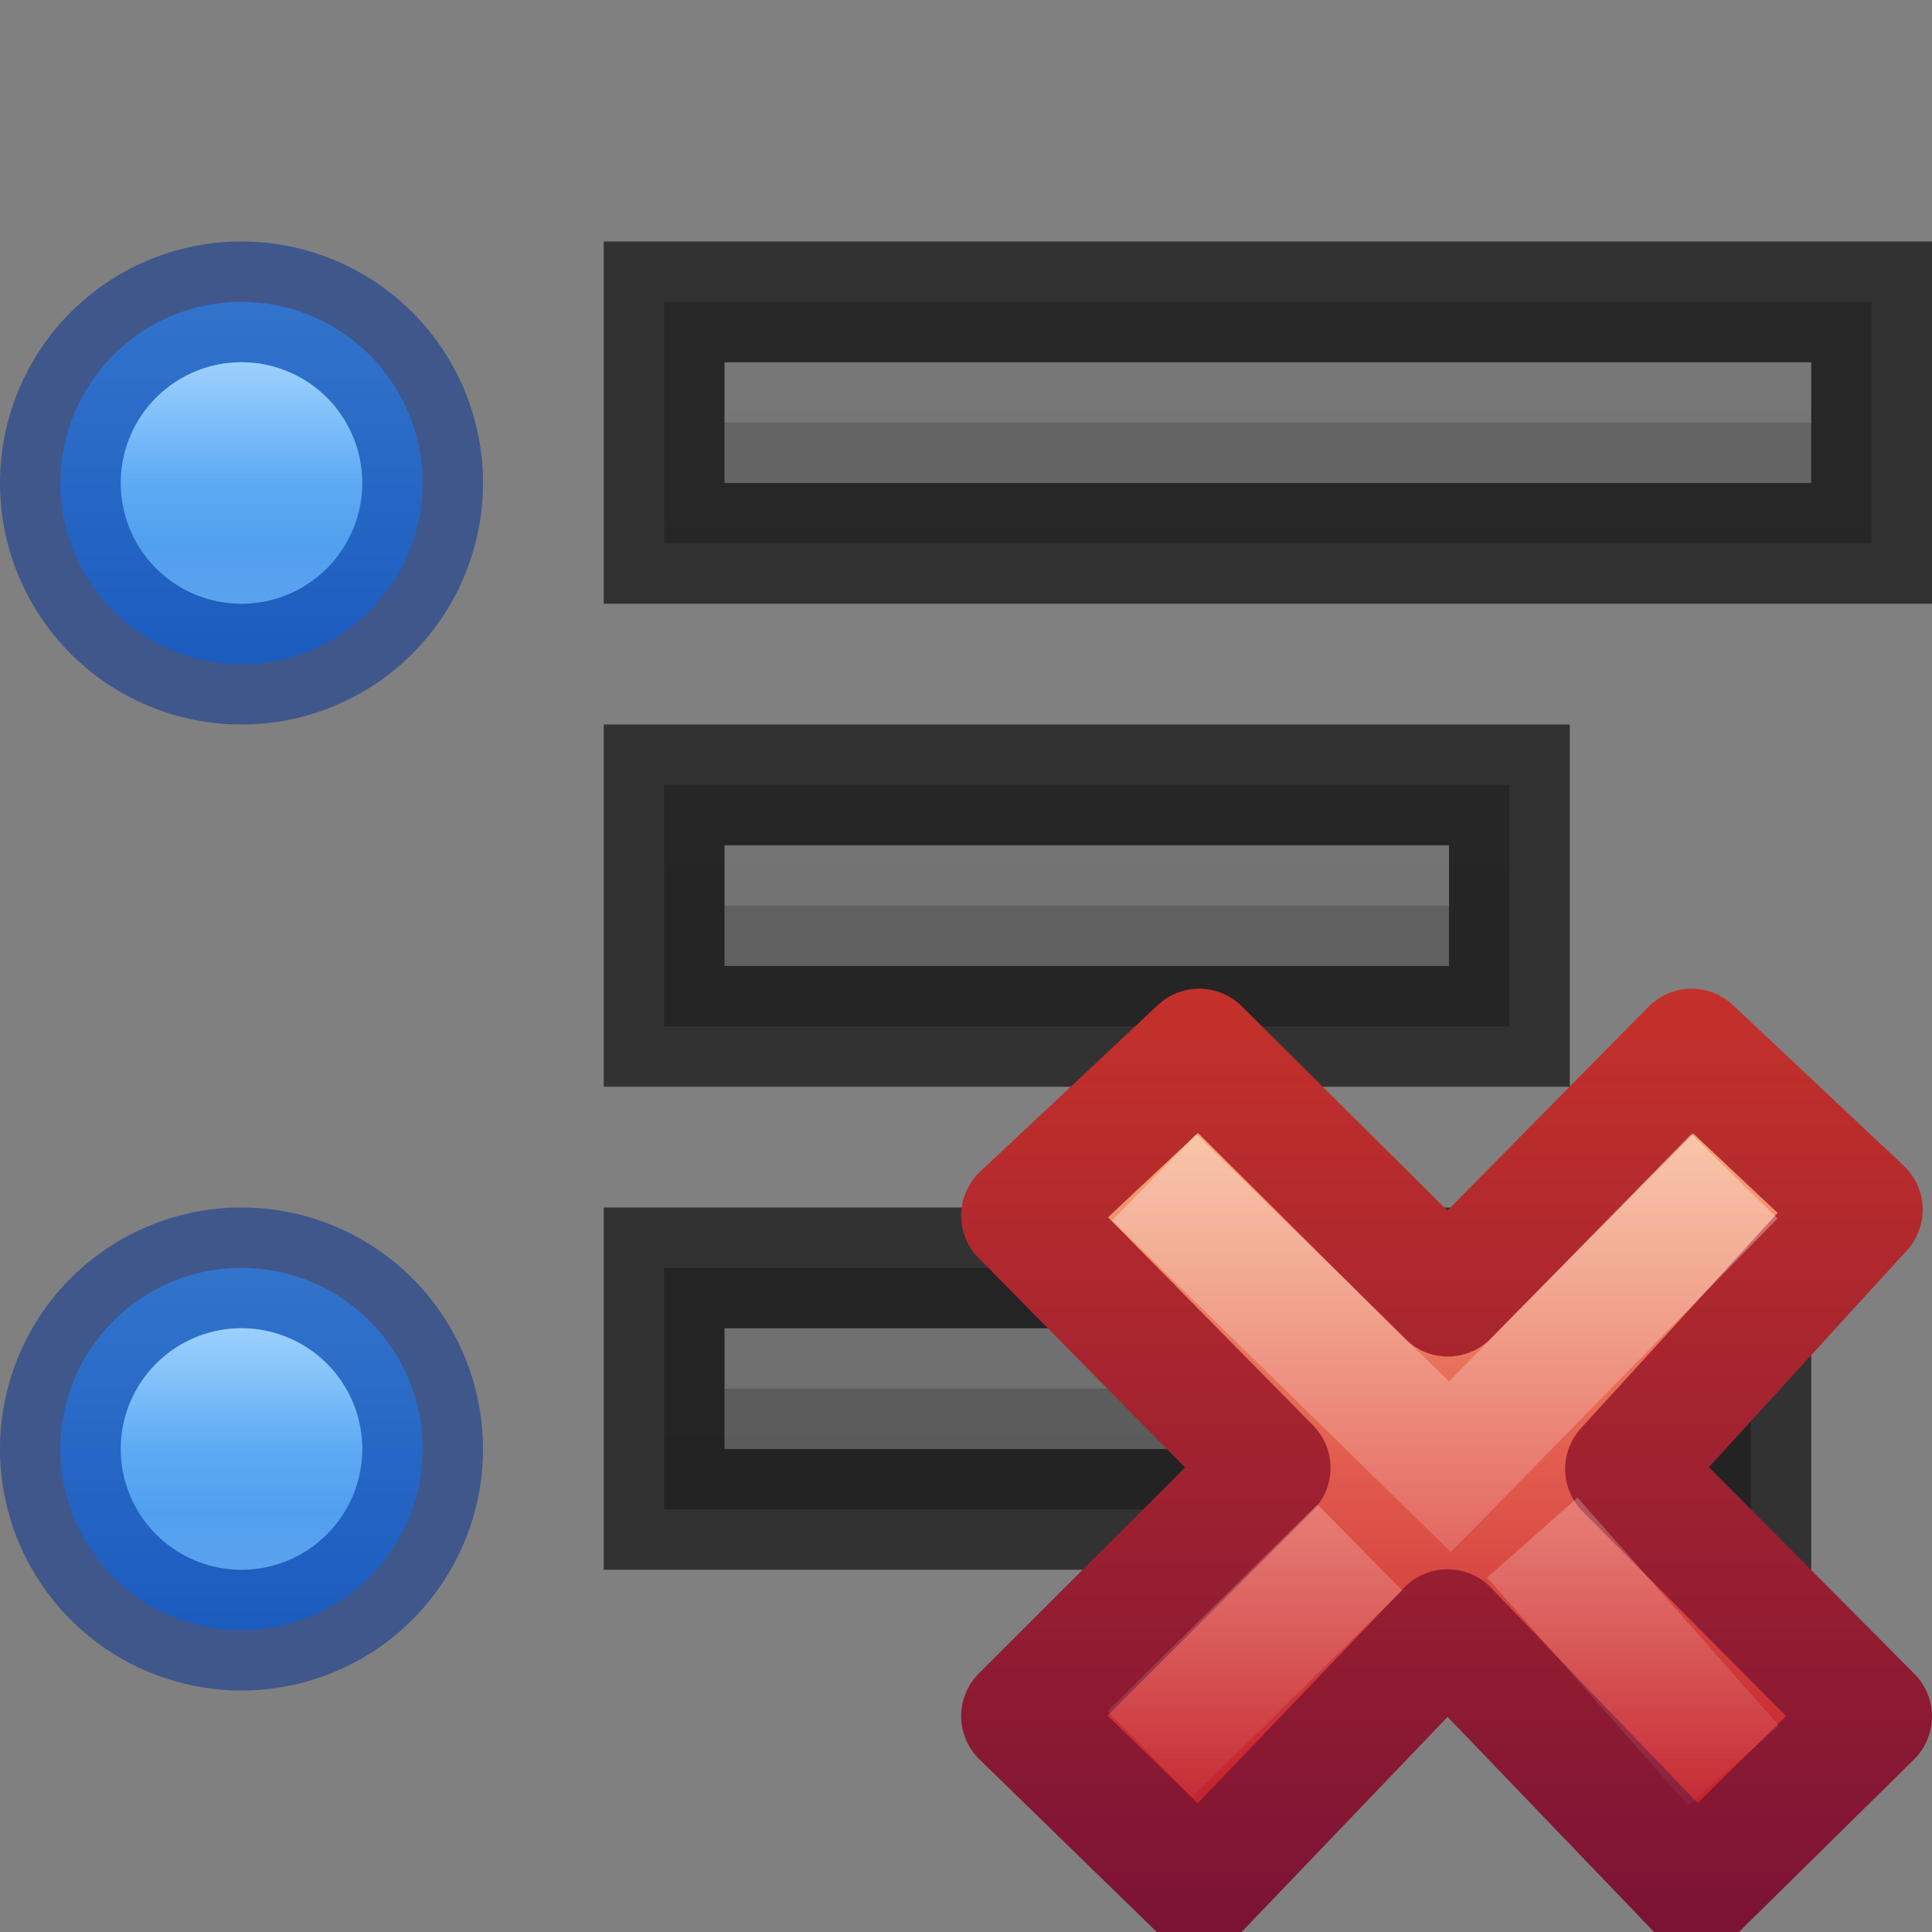 <svg height="16" width="16" xmlns="http://www.w3.org/2000/svg" xmlns:xlink="http://www.w3.org/1999/xlink"><rect width="100%" height="100%" fill="#808080" stroke="none"/><linearGradient id="a" gradientTransform="matrix(.371 0 0 .386 7.534 7.336)" gradientUnits="userSpaceOnUse" x1="11.192" x2="11.192" y1="4.064" y2="30.298"><stop offset="0" stop-color="#f8b17e"/><stop offset=".312" stop-color="#e35d4f"/><stop offset=".571" stop-color="#c6262e"/><stop offset="1" stop-color="#690b54"/></linearGradient><linearGradient id="b" gradientTransform="matrix(.64 0 0 .696 -14.274 .034)" gradientUnits="userSpaceOnUse" x1="41.225" x2="41.225" y1="23.238" y2="7.917"><stop offset="0" stop-color="#791235"/><stop offset="1" stop-color="#dd3b27"/></linearGradient><linearGradient id="c" gradientTransform="matrix(.197 -.205 .197 .205 2.331 11.96)" gradientUnits="userSpaceOnUse" x1="36.011" x2="16.331" xlink:href="#d" y1="13.023" y2="32.702"/><linearGradient id="d"><stop offset="0" stop-color="#fff"/><stop offset="1" stop-color="#fff" stop-opacity="0"/></linearGradient><linearGradient id="e" gradientTransform="matrix(.197 -.205 .197 .205 2.132 12.063)" gradientUnits="userSpaceOnUse" x1="28.449" x2="16.331" xlink:href="#d" y1="20.584" y2="32.702"/><linearGradient id="f" gradientUnits="userSpaceOnUse" x1="12" x2="12" y1="18" y2="2"><stop offset="0" stop-color="#555"/><stop offset="1" stop-color="#666"/></linearGradient><linearGradient id="g" gradientUnits="userSpaceOnUse" x1="2" x2="2" y1="2.5" y2="5.5"><stop offset="0" stop-color="#64baff"/><stop offset="1" stop-color="#3689e6"/></linearGradient><linearGradient id="h" gradientUnits="userSpaceOnUse" x1="2" x2="2" y1="3" y2="5"><stop offset="0" stop-color="#fff"/><stop offset=".498" stop-color="#fff" stop-opacity=".235"/><stop offset=".75" stop-color="#fff" stop-opacity=".157"/><stop offset="1" stop-color="#fff" stop-opacity=".392"/></linearGradient><path d="m6 6.5h-.5v.5 1 .5h.5 6 .5v-.5-1-.5h-.5z" fill="url(#f)"/><path d="m10 7v.5zm-4 0v.5h4v-.5zm4 0v.5h2v-.5z" fill="#bebebe" opacity=".2"/><path d="m6 6.5h-.5v.5 1 .5h.5 6 .5v-.5-1-.5h-.5z" fill="none" opacity=".61" stroke="#000"/><path d="m6 2.5h-.5v.5 1 .5h.5 9 .5v-.5-1-.5h-.5z" fill="url(#f)"/><path d="m10 3v.5zm-4 0v.5h4v-.5zm4 0v.5h5v-.5z" fill="#bebebe" opacity=".2"/><path d="m6 2.5h-.5v.5 1 .5h.5 9 .5v-.5-1-.5h-.5z" fill="none" opacity=".61" stroke="#000"/><path d="m6 10.5h-.5v.5 1 .5h.5 8 .5v-.5-1-.5h-.5z" fill="url(#f)"/><path d="m10 11v.5zm-4 0v.5h4v-.5zm4 0v.5h4v-.5z" fill="#bebebe" opacity=".2"/><path d="m6 10.5h-.5v.5 1 .5h.5 8 .5v-.5-1-.5h-.5z" fill="none" opacity=".61" stroke="#000"/><path d="m3.5 4a1.5 1.5 0 0 1 -1.5 1.5 1.5 1.5 0 0 1 -1.5-1.5 1.5 1.5 0 0 1 1.5-1.5 1.5 1.5 0 0 1 1.5 1.5z" fill="url(#g)"/><path d="m3.5 4a1.5 1.5 0 0 1 -1.5 1.5 1.5 1.5 0 0 1 -1.5-1.5 1.5 1.5 0 0 1 1.5-1.5 1.5 1.5 0 0 1 1.5 1.5z" fill="none" opacity=".5" stroke="#002e99"/><path d="m2.5 4a.5.5 0 0 1 -.5.5.5.5 0 0 1 -.5-.5.5.5 0 0 1 .5-.5.5.5 0 0 1 .5.5z" fill="none" opacity=".39" stroke="url(#h)"/><g transform="translate(0 8)"><path d="m3.5 4a1.5 1.5 0 0 1 -1.5 1.5 1.5 1.5 0 0 1 -1.5-1.5 1.5 1.5 0 0 1 1.5-1.5 1.5 1.5 0 0 1 1.5 1.5z" fill="url(#g)"/><g fill="none"><path d="m3.5 4a1.5 1.5 0 0 1 -1.5 1.5 1.5 1.5 0 0 1 -1.5-1.5 1.5 1.5 0 0 1 1.5-1.5 1.5 1.5 0 0 1 1.5 1.5z" opacity=".5" stroke="#002e99"/><path d="m2.5 4a.5.5 0 0 1 -.5.5.5.5 0 0 1 -.5-.5.5.5 0 0 1 .5-.5.5.5 0 0 1 .5.5z" opacity=".39" stroke="url(#h)"/></g></g><path d="m15.5 14.215-2.038-2.05 1.961-2.147-1.414-1.33-2.019 2.046-2.059-2.046-1.471 1.379 2.059 2.089-2.059 2.056 1.471 1.432 2.057-2.148 2.062 2.148z" fill="url(#a)" stroke="url(#b)" stroke-linejoin="round"/><g fill="none"><path d="m14.014 10.098-2.006 2.049-2.092-2.047" opacity=".5" stroke="url(#c)" stroke-linecap="square"/><path d="m14.357 14.622-1.667-1.888m-1.429.081-1.739 1.713" opacity=".4" stroke="url(#e)"/></g></svg>